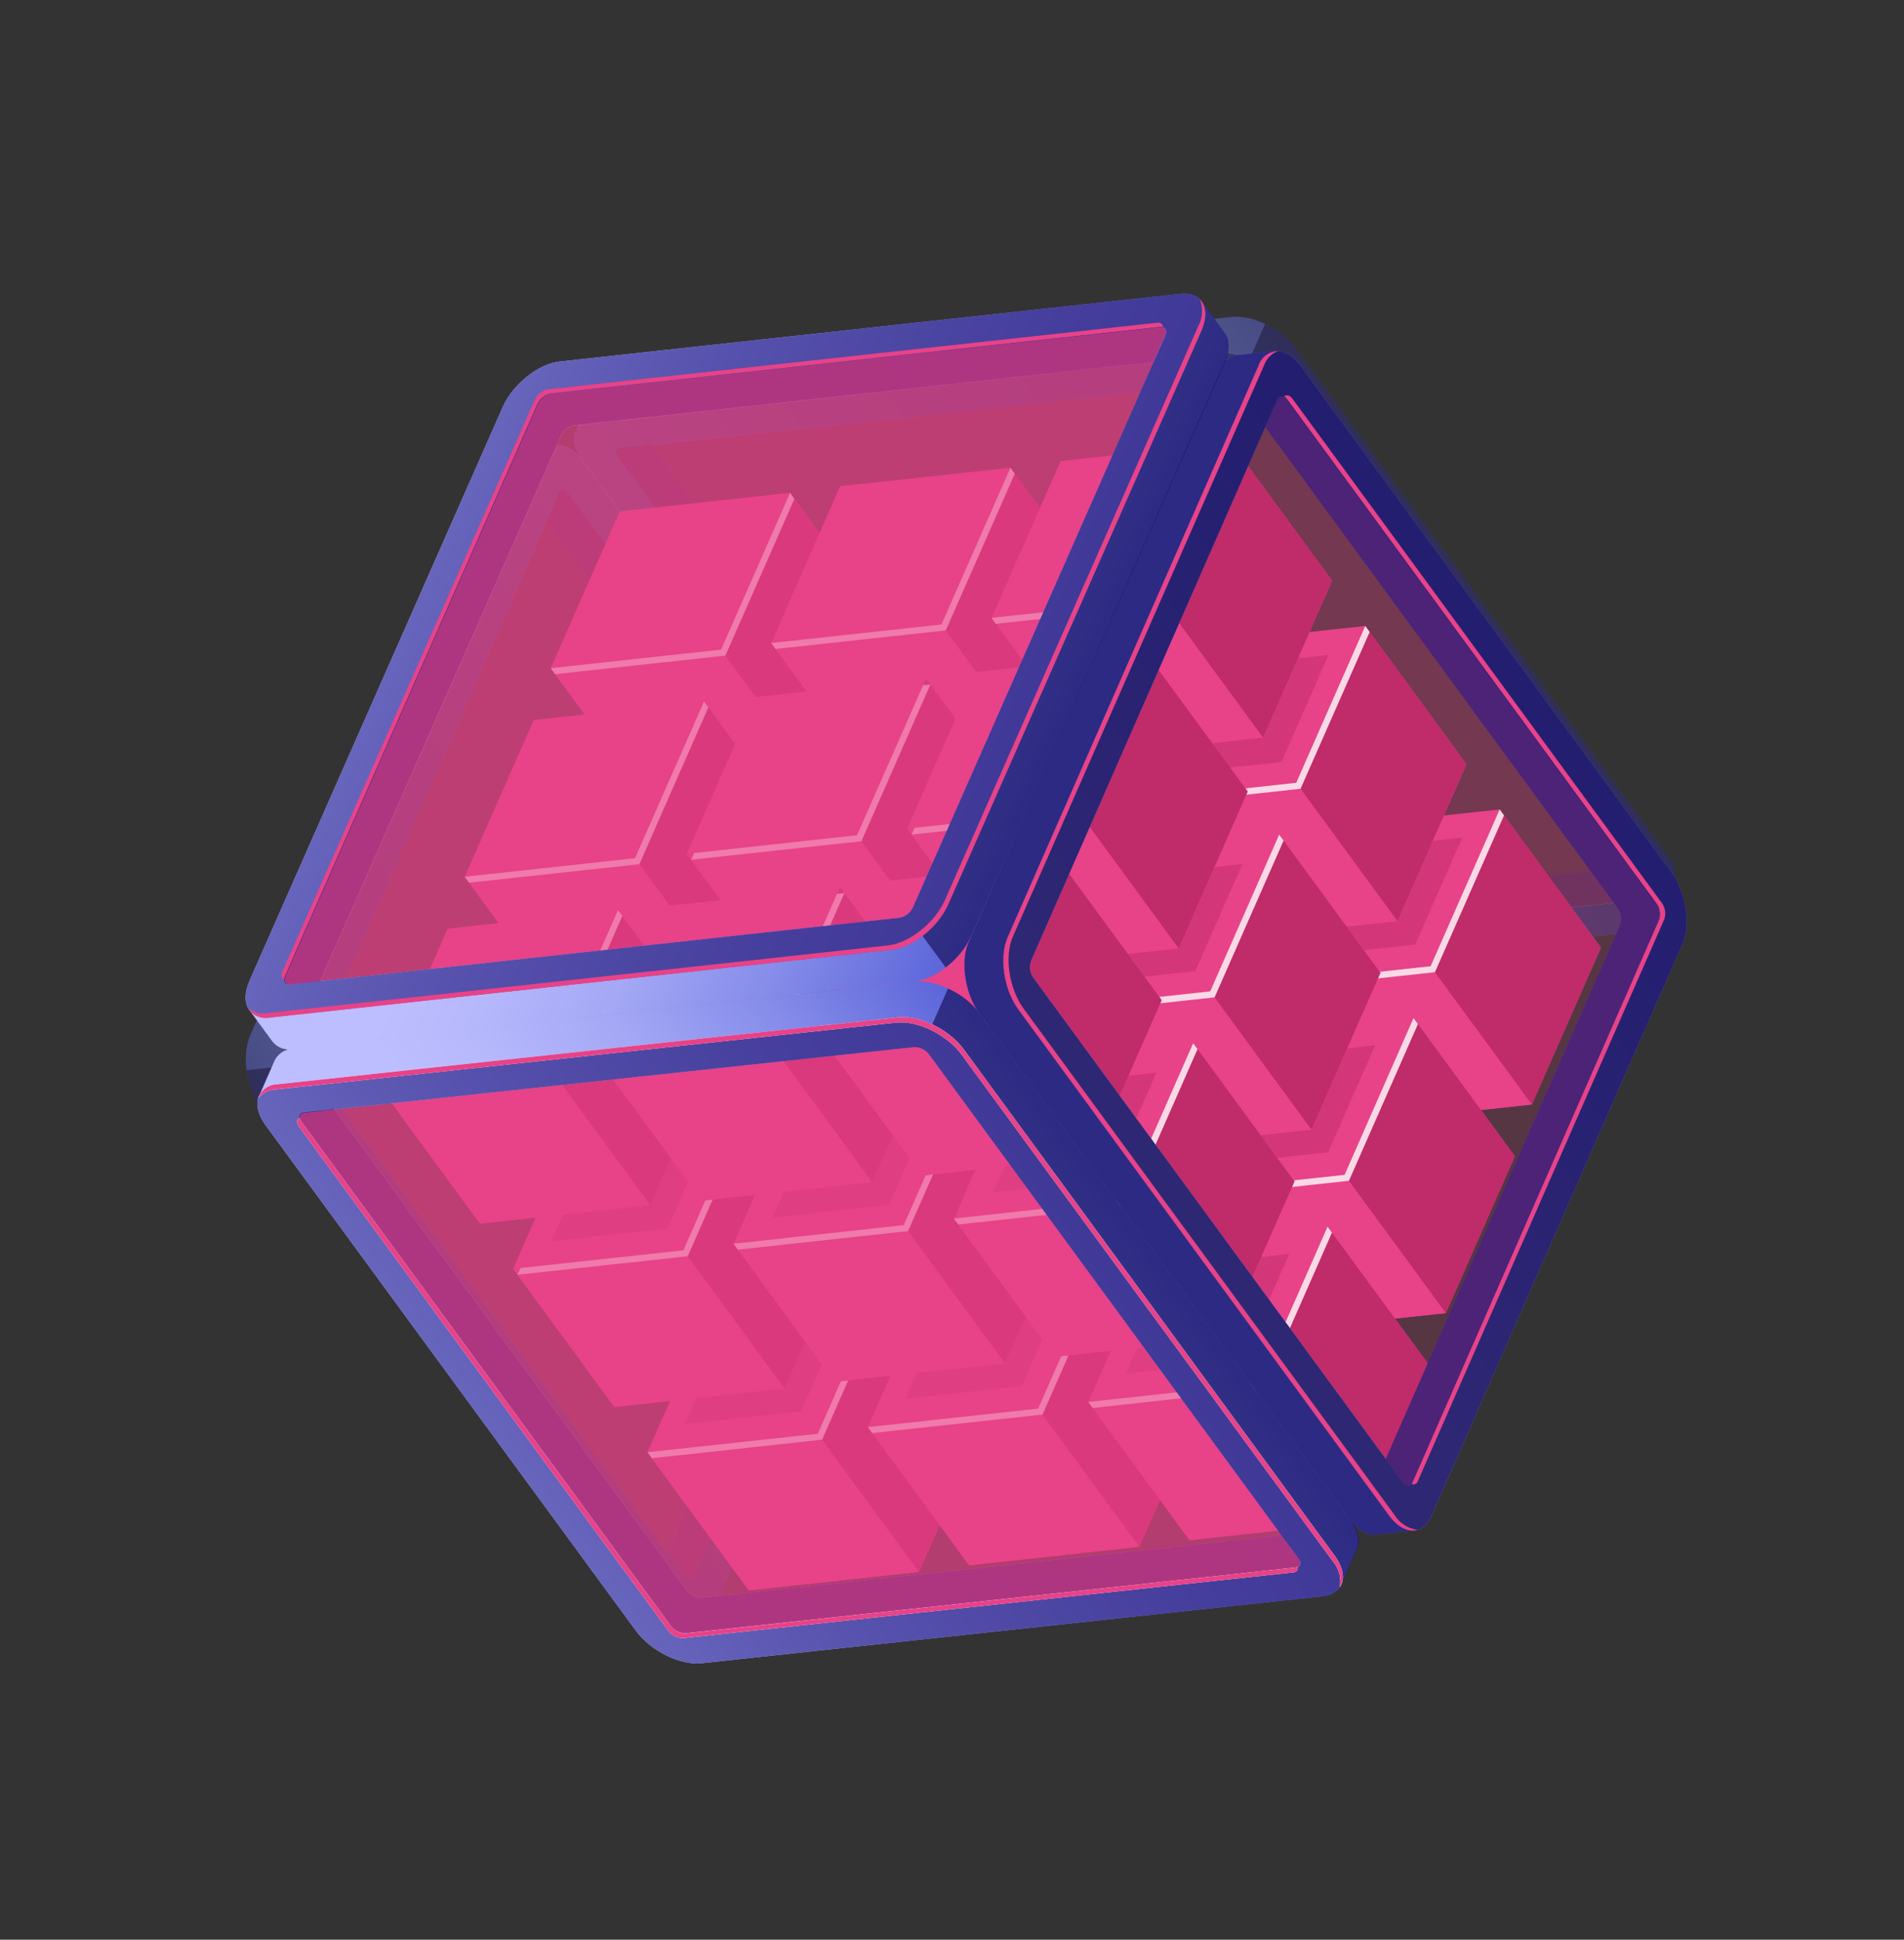 <svg width="590" height="601" viewBox="0 0 590 601" fill="none" xmlns="http://www.w3.org/2000/svg">
<rect x="0" y="0" width="590" height="601" fill="#333333" stroke="none"/>
<g clip-path="url(#clip0_1078_3641)">
<g opacity="0.5">
<path d="M381.567 98.222L189.155 118.952C187.925 118.968 186.724 119.325 185.684 119.982C184.644 120.639 183.806 121.572 183.263 122.676L178.59 133.361L186.698 133.348L189.835 137.63L187.765 141.072L305.731 301.763L320.958 303.826L364.355 298.972L501.263 282.867L505.254 279.944C505.408 279.831 505.286 279.179 505.065 278.392L510.77 277.769L513.963 284.796L518.723 273.988C519.806 271.624 519.196 268.366 516.681 264.933L401.837 108.179C397.273 101.95 388.196 97.486 381.567 98.222ZM501.166 269.068L315.684 289.107C314.789 289.119 313.903 288.92 313.099 288.525C312.295 288.13 311.596 287.551 311.058 286.835L197.739 132.164L237.443 129.75L382.634 116.054L388.77 118.404L441.669 187.292L501.166 269.068Z" fill="url(#paint0_linear_1078_3641)"/>
<path opacity="0.6" d="M392.008 100.383L384.723 116.923L388.756 118.385L441.655 187.272L501.286 269.069L497.945 269.442C499.782 271.949 512.11 282.063 514.031 284.686L517.913 275.914L518.806 273.897C519.888 271.533 519.278 268.275 516.763 264.843L401.933 108.108C399.302 104.764 395.895 102.112 392.008 100.383Z" fill="#0F054C"/>
<path d="M376.636 109.363L184.257 130.098C177.614 130.815 175.941 136.457 180.491 142.667L295.321 299.402C299.871 305.612 309.067 310.077 315.591 309.358L507.969 288.624C514.612 287.906 516.299 282.284 511.735 276.054L396.919 119.339C392.355 113.11 383.279 108.645 376.636 109.363ZM500.605 277.036C501.637 278.444 501.25 279.735 499.737 279.895L310.767 300.267C309.869 300.271 308.982 300.067 308.176 299.669C307.371 299.272 306.669 298.692 306.126 297.976L191.677 141.762C190.632 140.335 191.019 139.044 192.531 138.884L381.516 118.532C382.411 118.523 383.295 118.724 384.098 119.119C384.902 119.513 385.602 120.09 386.143 120.803L500.605 277.036Z" fill="url(#paint1_linear_1078_3641)"/>
<path d="M376.636 109.363L184.257 130.098C177.614 130.815 175.941 136.457 180.491 142.667L295.321 299.402C299.871 305.612 309.067 310.077 315.591 309.358L507.969 288.624C514.612 287.906 516.299 282.284 511.735 276.054L396.919 119.339C392.355 113.11 383.279 108.645 376.636 109.363ZM500.605 277.036C501.637 278.444 501.25 279.735 499.737 279.895L310.767 300.267C309.869 300.271 308.982 300.067 308.176 299.669C307.371 299.272 306.669 298.692 306.126 297.976L191.677 141.762C190.632 140.335 191.019 139.044 192.531 138.884L381.516 118.532C382.411 118.523 383.295 118.724 384.098 119.119C384.902 119.513 385.602 120.09 386.143 120.803L500.605 277.036Z" fill="url(#paint2_linear_1078_3641)"/>
<path d="M315.684 289.107C314.789 289.119 313.903 288.92 313.099 288.525C312.295 288.13 311.596 287.551 311.057 286.835L201.865 137.796L192.447 138.768C190.934 138.928 190.519 140.181 191.593 141.646L306.041 297.86C306.584 298.576 307.286 299.156 308.092 299.553C308.897 299.951 309.784 300.156 310.682 300.151L499.653 279.779C501.165 279.62 501.58 278.367 500.521 276.92L495.194 269.65L315.684 289.107Z" fill="#251C72"/>
<path opacity="0.4" d="M500.605 277.036C501.637 278.444 501.25 279.735 499.738 279.895L310.767 300.267C309.869 300.272 308.982 300.067 308.176 299.669C307.371 299.272 306.669 298.692 306.126 297.976L191.678 141.762C190.632 140.335 191.019 139.044 192.531 138.884L381.516 118.532C382.411 118.523 383.295 118.724 384.099 119.119C384.902 119.513 385.602 120.09 386.143 120.803L500.605 277.036Z" fill="#E84288"/>
</g>
<g opacity="0.5">
<path d="M80.885 343.32L195.701 500.036C198.216 503.469 201.097 504.974 203.7 504.727L215.44 503.446L209.703 498.283L212.017 493.032C212.7 493.479 213.285 493.792 213.439 493.679L217.429 490.756L274.055 365.07L291.764 325.154L294.387 310.014L176.73 149.097L172.824 150.033L169.687 145.751L172.143 138.025L160.546 139.259C159.33 139.444 158.189 139.962 157.248 140.755C156.308 141.549 155.606 142.587 155.22 143.755L77.474 320.954C74.801 327.091 76.321 337.091 80.885 343.32ZM144.374 405.071L94.637 333.868L94.245 327.309L151.07 193L165.341 155.871L278.673 310.561C279.193 311.29 279.534 312.132 279.668 313.017C279.802 313.903 279.726 314.807 279.444 315.657L204.349 486.528L144.374 405.071Z" fill="url(#paint3_linear_1078_3641)"/>
<path opacity="0.6" d="M76.415 331.599L94.382 329.639L94.559 333.925L144.297 405.128L204.314 486.643L205.676 483.57C207.513 486.077 213.441 500.88 215.363 503.502L205.829 504.56L203.637 504.803C201.076 505.108 198.153 503.545 195.638 500.112L80.808 343.377C78.408 339.866 76.9 335.824 76.415 331.599Z" fill="#0F054C"/>
<path d="M92.989 342.01L207.848 498.784C212.411 505.013 218.358 505.043 220.987 498.967L298.747 321.787C301.434 315.67 299.913 305.67 295.364 299.46L180.491 142.667C175.941 136.457 169.981 136.408 167.371 142.469L89.553 319.691C86.924 325.767 88.425 335.781 92.989 342.01ZM97.591 332.118C97.074 331.388 96.735 330.546 96.601 329.662C96.468 328.777 96.542 327.873 96.82 327.023L173.193 152.963C173.801 151.569 175.121 151.551 176.195 153.017L290.643 309.231C291.162 309.964 291.503 310.808 291.64 311.696C291.776 312.584 291.704 313.491 291.429 314.346L215.103 488.43C214.495 489.823 213.175 489.842 212.116 488.395L97.591 332.118Z" fill="url(#paint4_linear_1078_3641)"/>
<path d="M92.989 342.01L207.848 498.784C212.411 505.013 218.358 505.043 220.987 498.967L298.747 321.787C301.434 315.67 299.913 305.67 295.364 299.46L180.491 142.667C175.941 136.457 169.981 136.408 167.371 142.469L89.553 319.691C86.924 325.767 88.425 335.781 92.989 342.01ZM97.591 332.118C97.074 331.388 96.735 330.546 96.601 329.662C96.468 328.777 96.542 327.873 96.82 327.023L173.193 152.963C173.801 151.569 175.121 151.551 176.195 153.017L290.643 309.231C291.162 309.964 291.503 310.808 291.64 311.696C291.776 312.584 291.704 313.491 291.429 314.346L215.103 488.43C214.495 489.823 213.175 489.842 212.116 488.395L97.591 332.118Z" fill="url(#paint5_linear_1078_3641)"/>
<path d="M279.367 315.714C279.648 314.864 279.725 313.959 279.591 313.074C279.457 312.188 279.116 311.347 278.596 310.618L169.403 161.578L173.17 152.891C173.778 151.497 175.097 151.479 176.171 152.944L290.62 309.158C291.139 309.892 291.48 310.736 291.616 311.624C291.752 312.511 291.68 313.419 291.405 314.273L215.103 488.429C214.494 489.823 213.175 489.842 212.115 488.395L206.788 481.125L279.367 315.714Z" fill="#251C72"/>
<path opacity="0.4" d="M212.115 488.395C213.147 489.803 214.494 489.823 215.102 488.43L291.49 314.389C291.765 313.535 291.837 312.627 291.701 311.739C291.565 310.852 291.223 310.008 290.704 309.274L176.256 153.06C175.21 151.633 173.862 151.613 173.254 153.007L96.839 327.008C96.561 327.859 96.486 328.763 96.62 329.648C96.754 330.532 97.093 331.374 97.61 332.104L212.115 488.395Z" fill="#E84288"/>
</g>
<path d="M306.71 314.946L253.938 320.71L285.32 363.544L338.091 357.779L359.476 309.214L328.095 266.381L306.71 314.946Z" fill="#E84288"/>
<path d="M338.091 357.779L285.32 363.544L253.938 320.71L306.71 314.946L338.091 357.779Z" fill="#E84288"/>
<path d="M359.476 309.214L338.092 357.779L306.71 314.946L328.095 266.381L359.476 309.214Z" fill="#B72663"/>
<path d="M306.709 314.946L253.938 320.711L275.328 272.112L328.094 266.381L306.709 314.946Z" fill="#E84288"/>
<path d="M306.709 314.946L256.235 320.45L255.294 322.562L308.066 316.797L329.451 268.232L327.172 268.479L306.709 314.946Z" fill="white"/>
<path d="M375.01 307.169L322.244 312.9L353.626 355.734L406.378 349.983L427.763 301.418L396.381 258.585L375.01 307.169Z" fill="#E84288"/>
<path d="M406.378 349.983L353.626 355.734L322.244 312.9L375.01 307.169L406.378 349.983Z" fill="#E84288"/>
<path d="M427.762 301.418L406.378 349.983L375.01 307.169L396.381 258.584L427.762 301.418Z" fill="#B72663"/>
<path d="M375.011 307.169L322.244 312.9L343.629 264.335L396.381 258.585L375.011 307.169Z" fill="#E84288"/>
<path d="M375.011 307.169L324.523 312.654L323.615 314.771L376.367 309.02L397.752 260.455L395.46 260.682L375.011 307.169Z" fill="white"/>
<path d="M443.298 299.372L390.546 305.123L421.927 347.957L474.68 342.206L496.084 293.627L464.702 250.793L443.298 299.372Z" fill="#E84288"/>
<path d="M474.68 342.206L421.927 347.957L390.546 305.123L443.298 299.372L474.68 342.206Z" fill="#E84288"/>
<path d="M496.083 293.627L474.68 342.206L443.298 299.372L464.702 250.793L496.083 293.627Z" fill="#B72663"/>
<path d="M443.298 299.372L390.545 305.123L411.916 256.539L464.702 250.793L443.298 299.372Z" fill="#E84288"/>
<path d="M443.298 299.372L392.824 304.877L391.902 306.974L444.654 301.224L466.058 252.645L464.702 250.793L443.298 299.372Z" fill="white"/>
<path d="M280.043 379.591L227.291 385.342L258.658 428.156L311.425 422.425L332.815 373.826L301.447 331.012L280.043 379.591Z" fill="#E84288"/>
<path d="M311.425 422.425L258.658 428.156L227.291 385.342L280.043 379.591L311.425 422.425Z" fill="#E84288"/>
<path d="M332.814 373.826L311.425 422.425L280.043 379.591L301.447 331.012L332.814 373.826Z" fill="#B72663"/>
<path d="M280.044 379.591L227.292 385.341L248.662 336.757L301.448 331.012L280.044 379.591Z" fill="#E84288"/>
<path d="M280.044 379.591L229.57 385.095L228.648 387.193L281.4 381.443L302.804 332.864L300.507 333.124L280.044 379.591Z" fill="white"/>
<path d="M348.35 371.781L295.578 377.545L326.96 420.379L379.731 414.614L401.116 366.049L369.734 323.216L348.35 371.781Z" fill="#E84288"/>
<path d="M379.731 414.614L326.96 420.379L295.578 377.545L348.35 371.781L379.731 414.614Z" fill="#E84288"/>
<path d="M401.116 366.049L379.731 414.614L348.35 371.781L369.734 323.216L401.116 366.049Z" fill="#B72663"/>
<path d="M348.35 371.78L295.578 377.545L316.982 328.966L369.734 323.216L348.35 371.78Z" fill="#E84288"/>
<path d="M348.349 371.781L297.875 377.285L296.934 379.397L349.72 373.651L371.09 325.067L368.812 325.314L348.349 371.781Z" fill="white"/>
<path d="M416.65 364.003L363.884 369.735L395.265 412.568L448.032 406.837L469.402 358.253L438.021 315.419L416.65 364.003Z" fill="#E84288"/>
<path d="M448.032 406.837L395.265 412.568L363.884 369.735L416.65 364.003L448.032 406.837Z" fill="#E84288"/>
<path d="M469.402 358.253L448.032 406.837L416.65 364.004L438.021 315.419L469.402 358.253Z" fill="#B72663"/>
<path d="M416.65 364.004L363.884 369.735L385.269 321.17L438.035 315.439L416.65 364.004Z" fill="#E84288"/>
<path d="M416.65 364.003L366.176 369.508L365.254 371.606L418.006 365.855L439.391 317.29L438.021 315.419L416.65 364.003Z" fill="white"/>
<path d="M253.396 444.222L200.63 449.954L232.011 492.787L284.778 487.056L306.148 438.471L274.767 395.638L253.396 444.222Z" fill="#E84288"/>
<path d="M284.778 487.056L232.011 492.787L200.63 449.954L253.396 444.222L284.778 487.056Z" fill="#E84288"/>
<path d="M306.148 438.472L284.778 487.056L253.396 444.222L274.767 395.638L306.148 438.472Z" fill="#B72663"/>
<path d="M253.396 444.222L200.63 449.953L222.015 401.389L274.767 395.638L253.396 444.222Z" fill="#E84288"/>
<path d="M253.396 444.222L200.63 449.954L202 451.824L254.753 446.074L276.137 397.509L273.859 397.755L253.396 444.222Z" fill="white"/>
<path d="M321.683 436.426L268.931 442.177L300.312 485.01L353.064 479.26L374.468 430.68L343.087 387.847L321.683 436.426Z" fill="#E84288"/>
<path d="M353.064 479.26L300.312 485.01L268.931 442.177L321.683 436.426L353.064 479.26Z" fill="#E84288"/>
<path d="M374.468 430.68L353.064 479.259L321.683 436.426L343.087 387.847L374.468 430.68Z" fill="#B72663"/>
<path d="M321.682 436.426L268.93 442.176L290.301 393.592L343.086 387.847L321.682 436.426Z" fill="#E84288"/>
<path d="M321.683 436.426L268.931 442.177L270.287 444.028L323.053 438.297L344.443 389.698L342.146 389.959L321.683 436.426Z" fill="white"/>
<path d="M390.003 428.635L337.218 434.38L368.599 477.214L421.385 471.468L442.755 422.884L411.374 380.051L390.003 428.635Z" fill="#E84288"/>
<path d="M421.385 471.468L368.599 477.214L337.218 434.38L390.003 428.635L421.385 471.468Z" fill="#E84288"/>
<path d="M442.756 422.884L421.385 471.468L390.004 428.635L411.374 380.051L442.756 422.884Z" fill="#B72663"/>
<path d="M390.003 428.635L337.218 434.38L358.622 385.801L411.374 380.051L390.003 428.635Z" fill="#E84288"/>
<path d="M390.003 428.635L337.218 434.38L338.588 436.251L391.36 430.486L412.744 381.921L411.374 380.051L390.003 428.635Z" fill="white"/>
<path d="M265.071 258.111L212.285 263.856L243.667 306.69L296.452 300.944L317.823 252.36L286.441 209.527L265.071 258.111Z" fill="#E84288"/>
<path d="M296.452 300.944L243.667 306.69L212.285 263.856L265.071 258.111L296.452 300.944Z" fill="#E84288"/>
<path d="M317.822 252.36L296.451 300.944L265.07 258.111L286.44 209.527L317.822 252.36Z" fill="#B72663"/>
<path d="M265.07 258.111L212.284 263.856L233.688 215.277L286.44 209.527L265.07 258.111Z" fill="#E84288"/>
<path d="M265.071 258.111L214.597 263.615L213.656 265.727L266.427 259.962L287.812 211.397L285.534 211.644L265.071 258.111Z" fill="white"/>
<path opacity="0.7" d="M384.888 421.653L348.902 425.583L363.482 392.435L399.483 388.525L384.888 421.653Z" fill="#C32F6D"/>
<path opacity="0.7" d="M316.582 429.464L280.582 433.374L295.176 400.246L331.163 396.316L316.582 429.464Z" fill="#C32F6D"/>
<path opacity="0.7" d="M411.536 357.022L375.549 360.952L390.129 327.805L426.13 323.894L411.536 357.022Z" fill="#C32F6D"/>
<path opacity="0.7" d="M438.534 292.667L402.533 296.578L417.127 263.45L453.114 259.52L438.534 292.667Z" fill="#C32F6D"/>
<path opacity="0.7" d="M248.282 437.241L212.295 441.17L226.876 408.023L262.876 404.113L248.282 437.241Z" fill="#C32F6D"/>
<path d="M333.358 250.315L280.605 256.065L311.987 298.899L364.739 293.148L386.124 244.583L354.742 201.75L333.358 250.315Z" fill="#E84288"/>
<path d="M364.739 293.148L311.987 298.899L280.605 256.065L333.358 250.315L364.739 293.148Z" fill="#E84288"/>
<path d="M386.124 244.583L364.739 293.148L333.358 250.314L354.742 201.749L386.124 244.583Z" fill="#B72663"/>
<path d="M333.357 250.314L280.605 256.065L301.976 207.481L354.742 201.749L333.357 250.314Z" fill="#E84288"/>
<path d="M333.357 250.315L282.883 255.819L281.961 257.917L334.728 252.185L356.098 203.601L353.82 203.848L333.357 250.315Z" fill="white"/>
<path d="M401.658 242.538L348.892 248.269L380.273 291.103L433.039 285.371L454.429 236.773L423.048 193.939L401.658 242.538Z" fill="#E84288"/>
<path d="M433.039 285.371L380.273 291.103L348.892 248.269L401.658 242.538L433.039 285.371Z" fill="#E84288"/>
<path d="M454.429 236.773L433.039 285.371L401.658 242.538L423.048 193.939L454.429 236.773Z" fill="#B72663"/>
<path d="M401.658 242.537L348.892 248.269L370.276 199.704L423.048 193.939L401.658 242.537Z" fill="#E84288"/>
<path d="M401.658 242.538L351.184 248.042L350.262 250.14L403.014 244.389L424.418 195.81L423.048 193.939L401.658 242.538Z" fill="white"/>
<path d="M238.404 322.756L185.638 328.487L217.019 371.321L269.785 365.589L291.175 316.991L259.794 274.158L238.404 322.756Z" fill="#E84288"/>
<path d="M269.785 365.589L217.019 371.321L185.638 328.487L238.404 322.756L269.785 365.589Z" fill="#E84288"/>
<path d="M291.175 316.991L269.785 365.589L238.404 322.756L259.794 274.158L291.175 316.991Z" fill="#B72663"/>
<path d="M238.404 322.756L185.638 328.488L207.023 279.923L259.794 274.158L238.404 322.756Z" fill="#E84288"/>
<path d="M238.403 322.756L187.915 328.241L187.008 330.358L239.76 324.607L261.164 276.028L258.852 276.27L238.403 322.756Z" fill="white"/>
<path d="M306.71 314.946L253.938 320.71L285.32 363.544L338.091 357.779L359.476 309.214L328.095 266.381L306.71 314.946Z" fill="#E84288"/>
<path d="M338.091 357.779L285.32 363.544L253.938 320.71L306.71 314.946L338.091 357.779Z" fill="#E84288"/>
<path d="M359.476 309.214L338.092 357.779L306.71 314.946L328.095 266.381L359.476 309.214Z" fill="#B72663"/>
<path d="M306.709 314.946L253.938 320.711L275.328 272.112L328.094 266.381L306.709 314.946Z" fill="#E84288"/>
<path d="M306.709 314.946L256.235 320.45L255.294 322.562L308.066 316.797L329.451 268.232L327.172 268.479L306.709 314.946Z" fill="white"/>
<path d="M375.01 307.169L322.244 312.9L353.626 355.734L406.378 349.983L427.763 301.418L396.381 258.585L375.01 307.169Z" fill="#E84288"/>
<path d="M406.378 349.983L353.626 355.734L322.244 312.9L375.01 307.169L406.378 349.983Z" fill="#E84288"/>
<path d="M427.762 301.418L406.378 349.983L375.01 307.169L396.381 258.584L427.762 301.418Z" fill="#B72663"/>
<path d="M375.011 307.169L322.244 312.9L343.629 264.335L396.381 258.585L375.011 307.169Z" fill="#E84288"/>
<path d="M375.01 307.169L324.522 312.654L323.615 314.771L376.367 309.02L397.752 260.455L396.381 258.585L375.01 307.169Z" fill="white"/>
<path d="M211.756 387.387L158.99 393.119L190.372 435.952L243.124 430.201L264.509 381.637L233.127 338.803L211.756 387.387Z" fill="#E84288"/>
<path d="M243.124 430.201L190.372 435.952L158.99 393.119L211.756 387.387L243.124 430.201Z" fill="#E84288"/>
<path d="M264.509 381.637L243.124 430.202L211.756 387.387L233.127 338.803L264.509 381.637Z" fill="#B72663"/>
<path d="M211.757 387.387L158.99 393.119L180.375 344.554L233.127 338.803L211.757 387.387Z" fill="#E84288"/>
<path d="M211.757 387.387L161.269 392.872L160.347 394.97L213.113 389.239L234.484 340.655L232.206 340.901L211.757 387.387Z" fill="white"/>
<path d="M280.043 379.591L227.291 385.342L258.658 428.156L311.425 422.425L332.815 373.826L301.447 331.012L280.043 379.591Z" fill="#E84288"/>
<path d="M311.425 422.425L258.658 428.156L227.291 385.342L280.043 379.591L311.425 422.425Z" fill="#E84288"/>
<path d="M332.814 373.826L311.425 422.425L280.043 379.591L301.447 331.012L332.814 373.826Z" fill="#B72663"/>
<path d="M280.044 379.591L227.292 385.341L248.662 336.757L301.448 331.012L280.044 379.591Z" fill="#E84288"/>
<path d="M280.043 379.591L227.291 385.342L228.647 387.193L281.4 381.443L302.804 332.863L300.506 333.124L280.043 379.591Z" fill="white"/>
<path d="M348.35 371.781L295.578 377.545L326.96 420.379L379.731 414.614L401.116 366.049L369.734 323.216L348.35 371.781Z" fill="#E84288"/>
<path d="M379.731 414.614L326.96 420.379L295.578 377.545L348.35 371.781L379.731 414.614Z" fill="#E84288"/>
<path d="M401.116 366.049L379.731 414.614L348.35 371.781L369.734 323.216L401.116 366.049Z" fill="#B72663"/>
<path d="M348.35 371.78L295.578 377.545L316.982 328.966L369.734 323.216L348.35 371.78Z" fill="#E84288"/>
<path d="M348.35 371.781L295.578 377.545L296.935 379.397L349.72 373.651L371.091 325.067L369.734 323.216L348.35 371.781Z" fill="white"/>
<path opacity="0.7" d="M397.078 236.083L361.077 239.994L375.671 206.866L411.658 202.936L397.078 236.083Z" fill="#C32F6D"/>
<path opacity="0.7" d="M206.826 380.657L170.825 384.567L185.419 351.439L221.406 347.509L206.826 380.657Z" fill="#C32F6D"/>
<path d="M223.431 201.276L170.646 207.021L202.027 249.855L254.798 244.09L276.183 195.525L244.802 152.692L223.431 201.276Z" fill="#E84288"/>
<path d="M254.798 244.09L202.027 249.855L170.646 207.021L223.431 201.276L254.798 244.09Z" fill="#E84288"/>
<path d="M276.183 195.525L254.799 244.09L223.431 201.276L244.802 152.692L276.183 195.525Z" fill="#B72663"/>
<path d="M223.431 201.276L170.646 207.021L192.05 158.442L244.802 152.692L223.431 201.276Z" fill="#E84288"/>
<path d="M223.431 201.276L170.646 207.021L172.016 208.892L224.787 203.127L246.172 154.562L244.802 152.692L223.431 201.276Z" fill="white"/>
<path d="M291.718 193.48L238.966 199.23L270.347 242.064L323.099 236.313L344.484 187.748L313.103 144.915L291.718 193.48Z" fill="#E84288"/>
<path d="M323.099 236.313L270.347 242.064L238.966 199.23L291.718 193.48L323.099 236.313Z" fill="#E84288"/>
<path d="M344.484 187.748L323.099 236.313L291.718 193.48L313.103 144.915L344.484 187.748Z" fill="#B72663"/>
<path d="M291.718 193.48L238.965 199.231L260.336 150.646L313.102 144.915L291.718 193.48Z" fill="#E84288"/>
<path d="M291.718 193.48L238.966 199.23L240.322 201.082L293.074 195.331L314.459 146.766L313.103 144.915L291.718 193.48Z" fill="white"/>
<path d="M360.018 185.703L307.252 191.434L338.633 234.268L391.386 228.517L412.79 179.938L381.408 137.104L360.018 185.703Z" fill="#E84288"/>
<path d="M391.386 228.517L338.633 234.268L307.252 191.434L360.018 185.703L391.386 228.517Z" fill="#E84288"/>
<path d="M412.79 179.938L391.386 228.517L360.018 185.703L381.408 137.104L412.79 179.938Z" fill="#B72663"/>
<path d="M360.018 185.703L307.252 191.434L328.637 142.869L381.408 137.104L360.018 185.703Z" fill="#E84288"/>
<path d="M360.018 185.703L307.252 191.434L308.608 193.286L361.375 187.554L382.764 138.956L381.408 137.104L360.018 185.703Z" fill="white"/>
<path d="M196.75 265.902L143.998 271.653L175.38 314.486L228.132 308.736L249.536 260.157L218.154 217.323L196.75 265.902Z" fill="#E84288"/>
<path d="M228.132 308.736L175.38 314.486L143.998 271.653L196.75 265.902L228.132 308.736Z" fill="#E84288"/>
<path d="M249.536 260.156L228.132 308.735L196.75 265.902L218.154 217.323L249.536 260.156Z" fill="#B72663"/>
<path d="M196.75 265.902L143.998 271.653L165.383 223.088L218.154 217.323L196.75 265.902Z" fill="#E84288"/>
<path d="M196.75 265.902L143.998 271.653L145.354 273.504L198.121 267.773L219.511 219.175L218.154 217.323L196.75 265.902Z" fill="white"/>
<path d="M170.103 330.533L117.351 336.284L148.732 379.117L201.484 373.366L222.869 324.802L191.487 281.968L170.103 330.533Z" fill="#E84288"/>
<path d="M201.484 373.366L148.732 379.117L117.351 336.284L170.103 330.533L201.484 373.366Z" fill="#E84288"/>
<path d="M222.869 324.802L201.484 373.367L170.103 330.533L191.487 281.968L222.869 324.802Z" fill="#B72663"/>
<path d="M170.103 330.533L117.351 336.284L138.722 287.7L191.488 281.968L170.103 330.533Z" fill="#E84288"/>
<path d="M170.103 330.533L117.351 336.284L118.707 338.135L171.473 332.404L192.844 283.819L191.487 281.968L170.103 330.533Z" fill="white"/>
<path opacity="0.7" d="M343.744 365.494L307.757 369.423L322.337 336.276L358.338 332.365L343.744 365.494Z" fill="#C32F6D"/>
<path opacity="0.7" d="M275.437 373.304L239.436 377.214L254.031 344.086L290.017 340.156L275.437 373.304Z" fill="#C32F6D"/>
<path opacity="0.7" d="M370.39 300.862L334.403 304.792L348.984 271.644L384.985 267.734L370.39 300.862Z" fill="#C32F6D"/>
<path d="M265.564 258.786L212.793 264.551L244.175 307.384L296.946 301.619L318.331 253.055L286.949 210.221L265.564 258.786Z" fill="#E84288"/>
<path d="M296.946 301.619L244.175 307.384L212.793 264.551L265.564 258.786L296.946 301.619Z" fill="#E84288"/>
<path d="M318.331 253.055L296.946 301.619L265.565 258.786L286.949 210.221L318.331 253.055Z" fill="#B72663"/>
<path d="M265.565 258.786L212.794 264.55L234.183 215.952L286.95 210.221L265.565 258.786Z" fill="#E84288"/>
<path d="M265.565 258.786L215.091 264.29L214.15 266.402L266.935 260.657L288.306 212.073L286.028 212.319L265.565 258.786Z" fill="white"/>
<path d="M333.866 251.009L281.1 256.74L312.481 299.574L365.247 293.842L386.618 245.258L355.236 202.425L333.866 251.009Z" fill="#E84288"/>
<path d="M365.247 293.842L312.481 299.574L281.1 256.74L333.866 251.009L365.247 293.842Z" fill="#E84288"/>
<path d="M386.618 245.258L365.247 293.842L333.866 251.009L355.236 202.425L386.618 245.258Z" fill="#B72663"/>
<path d="M333.866 251.009L281.1 256.74L302.484 208.175L355.237 202.424L333.866 251.009Z" fill="#E84288"/>
<path d="M333.866 251.009L283.378 256.494L282.47 258.611L335.222 252.86L356.607 204.295L355.236 202.425L333.866 251.009Z" fill="white"/>
<path d="M238.899 323.431L186.146 329.182L217.528 372.015L270.28 366.264L291.684 317.685L260.303 274.852L238.899 323.431Z" fill="#E84288"/>
<path d="M270.28 366.264L217.528 372.015L186.146 329.182L238.899 323.431L270.28 366.264Z" fill="#E84288"/>
<path d="M291.684 317.685L270.28 366.265L238.899 323.431L260.303 274.852L291.684 317.685Z" fill="#B72663"/>
<path d="M238.898 323.431L186.146 329.182L207.517 280.598L260.302 274.852L238.898 323.431Z" fill="#E84288"/>
<path d="M238.899 323.431L186.146 329.182L187.503 331.033L240.269 325.302L261.659 276.703L259.362 276.964L238.899 323.431Z" fill="white"/>
<path d="M307.218 315.64L254.433 321.386L285.814 364.219L338.6 358.474L359.97 309.889L328.589 267.056L307.218 315.64Z" fill="#E84288"/>
<path d="M338.6 358.474L285.814 364.219L254.433 321.386L307.218 315.64L338.6 358.474Z" fill="#E84288"/>
<path d="M359.97 309.889L338.6 358.473L307.218 315.64L328.589 267.056L359.97 309.889Z" fill="#B72663"/>
<path d="M307.218 315.64L254.433 321.386L275.837 272.807L328.589 267.056L307.218 315.64Z" fill="#E84288"/>
<path d="M307.218 315.64L254.433 321.386L255.789 323.237L308.575 317.492L329.959 268.927L328.589 267.056L307.218 315.64Z" fill="white"/>
<path d="M283.352 304.17L90.974 324.904C89.742 324.915 88.538 325.27 87.498 325.928C86.457 326.585 85.62 327.521 85.082 328.628L80.409 339.313L88.536 339.286L91.687 343.587L89.598 347.044L207.583 507.721L222.776 509.778L266.187 504.944L402.992 488.737L406.963 485.828C407.136 485.701 407.014 485.049 406.76 484.257L412.465 483.634L415.672 490.68L420.432 479.872C421.495 477.522 420.886 474.264 418.371 470.831L303.555 314.116C299.03 307.858 289.953 303.394 283.352 304.17ZM403.008 475.092L217.441 495.015C216.543 495.02 215.656 494.816 214.85 494.418C214.045 494.02 213.343 493.441 212.8 492.725L99.51 338.092L139.214 335.678L284.399 322.015L290.535 324.366L343.434 393.253L403.008 475.092Z" fill="url(#paint6_linear_1078_3641)"/>
<path opacity="0.6" d="M293.764 306.292L286.479 322.832L290.512 324.294L343.41 393.181L403.042 474.978L399.72 475.337C401.557 477.844 413.865 487.972 415.787 490.595L419.669 481.823L420.561 479.806C421.625 477.457 421.015 474.199 418.5 470.766L303.67 314.031C301.056 310.674 297.653 308.016 293.764 306.292Z" fill="#0F054C"/>
<path d="M278.412 315.258L86.09 336.07C79.447 336.787 77.741 342.424 82.305 348.653L197.121 505.369C201.684 511.598 210.867 516.044 217.423 515.33L409.802 494.596C416.445 493.878 418.132 488.256 413.568 482.026L298.696 325.234C294.132 319.004 285.055 314.54 278.412 315.258ZM402.368 482.912C403.413 484.339 403.026 485.63 401.514 485.79L212.529 506.142C211.633 506.16 210.745 505.964 209.94 505.569C209.135 505.173 208.437 504.591 207.902 503.871L93.454 347.657C92.408 346.23 92.776 344.953 94.308 344.779L283.273 324.441C284.169 324.428 285.054 324.628 285.858 325.022C286.662 325.417 287.361 325.996 287.9 326.712L402.368 482.912Z" fill="url(#paint7_linear_1078_3641)"/>
<path d="M278.412 315.258L86.09 336.07C79.447 336.787 77.741 342.424 82.305 348.653L197.121 505.369C201.684 511.598 210.867 516.044 217.423 515.33L409.802 494.596C416.445 493.878 418.132 488.256 413.568 482.026L298.696 325.234C294.132 319.004 285.055 314.54 278.412 315.258ZM402.368 482.912C403.413 484.339 403.026 485.63 401.514 485.79L212.529 506.142C211.633 506.16 210.745 505.964 209.94 505.569C209.135 505.173 208.437 504.591 207.902 503.871L93.454 347.657C92.408 346.23 92.776 344.953 94.308 344.779L283.273 324.441C284.169 324.428 285.054 324.628 285.858 325.022C286.662 325.417 287.361 325.996 287.9 326.712L402.368 482.912Z" fill="url(#paint8_linear_1078_3641)"/>
<path d="M217.44 495.016C216.542 495.02 215.655 494.816 214.85 494.418C214.044 494.021 213.342 493.441 212.8 492.725L103.621 343.705L94.222 344.663C92.69 344.837 92.294 346.076 93.368 347.541L207.817 503.755C208.351 504.476 209.05 505.058 209.855 505.453C210.659 505.848 211.547 506.045 212.443 506.027L401.409 485.688C402.941 485.514 403.337 484.276 402.263 482.81L397.077 475.732L217.44 495.016Z" fill="#251C72"/>
<path opacity="0.7" d="M402.367 482.911C403.412 484.339 403.025 485.63 401.513 485.789L212.528 506.142C211.632 506.16 210.744 505.963 209.939 505.568C209.134 505.173 208.436 504.591 207.902 503.871L93.453 347.657C92.407 346.23 92.775 344.953 94.307 344.779L283.272 324.44C284.168 324.428 285.053 324.627 285.857 325.022C286.661 325.417 287.361 325.996 287.899 326.712L402.367 482.911Z" fill="#E84288"/>
<path d="M303.555 314.116L418.371 470.831C420.886 474.264 423.766 475.77 426.389 475.508L438.148 474.213L432.397 469.031L434.691 463.794C435.389 464.261 435.974 464.573 436.128 464.46L440.118 461.537L496.763 335.837L514.458 295.902L517.076 280.796L399.419 119.879L395.512 120.814L392.362 116.513L394.817 108.787L383.269 110.046C382.05 110.225 380.906 110.741 379.965 111.535C379.024 112.329 378.323 113.37 377.942 114.541L300.199 291.827C297.49 297.872 298.991 307.887 303.555 314.116ZM367.044 375.867L317.325 304.649L316.914 298.104L373.768 163.834L388.038 126.705L501.342 281.357C501.861 282.09 502.203 282.934 502.339 283.822C502.475 284.71 502.403 285.617 502.128 286.472L427.152 457.344L367.044 375.867Z" fill="url(#paint9_linear_1078_3641)"/>
<path opacity="0.6" d="M303.555 314.116L418.371 470.831C420.886 474.264 423.766 475.77 426.389 475.508L438.148 474.213L432.397 469.031L434.691 463.794C435.389 464.261 435.974 464.573 436.128 464.46L440.118 461.537L496.763 335.837L514.458 295.902L517.076 280.796L399.419 119.879L395.512 120.814L392.362 116.513L394.817 108.787L383.269 110.046C382.05 110.225 380.906 110.741 379.965 111.535C379.024 112.329 378.323 113.37 377.942 114.541L300.199 291.827C297.49 297.872 298.991 307.887 303.555 314.116ZM367.044 375.867L317.325 304.649L316.914 298.104L373.768 163.834L388.038 126.705L501.342 281.357C501.861 282.09 502.203 282.934 502.339 283.822C502.475 284.71 502.403 285.617 502.128 286.472L427.152 457.344L367.044 375.867Z" fill="#0F054C"/>
<path d="M315.601 312.848L430.417 469.563C434.98 475.793 440.927 475.822 443.537 469.761L521.297 292.581C523.984 286.464 522.463 276.464 517.899 270.234L403.083 113.519C398.519 107.29 392.573 107.26 389.963 113.321L312.203 290.501C309.594 296.562 311.037 306.619 315.601 312.848ZM320.203 302.956C319.686 302.226 319.347 301.384 319.213 300.499C319.079 299.615 319.154 298.711 319.432 297.86L395.805 123.801C396.413 122.407 397.732 122.389 398.806 123.854L513.255 280.068C513.775 280.797 514.116 281.639 514.25 282.524C514.384 283.41 514.307 284.314 514.026 285.164L437.695 459.281C437.087 460.675 435.768 460.694 434.694 459.228L320.203 302.956Z" fill="url(#paint10_linear_1078_3641)"/>
<path opacity="0.75" d="M315.601 312.848L430.417 469.563C434.98 475.793 440.927 475.822 443.537 469.761L521.297 292.581C523.984 286.464 522.463 276.464 517.899 270.234L403.083 113.519C398.519 107.29 392.573 107.26 389.963 113.321L312.203 290.501C309.594 296.562 311.037 306.619 315.601 312.848ZM320.203 302.956C319.686 302.226 319.347 301.384 319.213 300.499C319.079 299.615 319.154 298.711 319.432 297.86L395.805 123.801C396.413 122.407 397.732 122.389 398.806 123.854L513.255 280.068C513.775 280.797 514.116 281.639 514.25 282.524C514.384 283.41 514.307 284.314 514.026 285.164L437.695 459.281C437.087 460.675 435.768 460.694 434.694 459.228L320.203 302.956Z" fill="#0F054C"/>
<path d="M92.827 346.397C91.938 346.841 91.806 347.915 92.654 349.072L207.103 505.286C207.643 506 208.343 506.576 209.147 506.971C209.95 507.365 210.834 507.566 211.729 507.558L400.714 487.205C400.93 487.214 401.145 487.172 401.342 487.082C401.539 486.992 401.713 486.858 401.848 486.69C401.984 486.521 402.078 486.323 402.124 486.112C402.169 485.9 402.164 485.681 402.11 485.471C401.895 485.593 401.656 485.667 401.409 485.688L212.5 506.104C211.604 506.122 210.716 505.925 209.912 505.53C209.107 505.135 208.408 504.553 207.874 503.832L93.425 347.618C93.141 347.258 92.937 346.842 92.827 346.397Z" fill="white"/>
<path d="M278.383 315.219L86.005 335.954C84.663 335.965 83.358 336.398 82.275 337.191C81.193 337.984 80.387 339.098 79.972 340.374C80.611 339.543 81.425 338.862 82.356 338.379C83.287 337.897 84.313 337.624 85.361 337.582L277.739 316.847C284.382 316.129 293.459 320.593 298.009 326.803L412.839 483.538C413.82 484.651 414.539 485.969 414.944 487.396C415.348 488.823 415.428 490.322 415.177 491.783C416.79 489.416 416.351 485.825 413.554 482.007L298.667 325.195C294.103 318.966 285.026 314.502 278.383 315.219Z" fill="white"/>
<path d="M397.913 122.878C398.604 122.164 399.649 122.377 400.497 123.534L514.946 279.748C515.468 280.476 515.81 281.318 515.944 282.204C516.078 283.089 516 283.994 515.717 284.844L439.363 458.889C439.306 459.098 439.201 459.291 439.056 459.451C438.911 459.612 438.731 459.737 438.529 459.815C438.328 459.894 438.11 459.924 437.895 459.904C437.68 459.883 437.472 459.813 437.289 459.697C437.463 459.533 437.599 459.332 437.687 459.109L514.06 285.05C514.342 284.2 514.419 283.295 514.285 282.41C514.151 281.524 513.81 280.683 513.289 279.954L398.841 123.74C398.591 123.394 398.276 123.101 397.913 122.878Z" fill="#E84288"/>
<path d="M312.252 290.406L390.012 113.226C390.428 111.95 391.234 110.836 392.316 110.043C393.399 109.25 394.704 108.817 396.046 108.806C395.055 109.163 394.156 109.735 393.412 110.48C392.667 111.226 392.096 112.126 391.739 113.117L313.851 290.242C311.164 296.36 312.684 306.36 317.234 312.57L432.064 469.305C432.829 470.579 433.871 471.663 435.114 472.477C436.357 473.292 437.768 473.814 439.241 474.006C436.497 474.83 433.206 473.329 430.408 469.511L315.592 312.795C311.009 306.58 309.566 296.524 312.252 290.406Z" fill="#E84288"/>
<path d="M502.056 286.495C502.331 285.64 502.403 284.733 502.267 283.845C502.131 282.957 501.789 282.113 501.271 281.38L392.092 132.36L395.839 123.687C396.448 122.293 397.767 122.274 398.841 123.74L513.29 279.954C513.81 280.683 514.151 281.524 514.285 282.41C514.419 283.295 514.342 284.2 514.061 285.05L437.695 459.281C437.087 460.675 435.768 460.694 434.694 459.228L429.424 452.034L502.056 286.495Z" fill="#251C72"/>
<path opacity="0.2" d="M434.694 459.228C435.739 460.655 437.087 460.675 437.695 459.282L514.068 285.222C514.35 284.372 514.427 283.468 514.293 282.582C514.159 281.697 513.818 280.855 513.297 280.126L398.848 123.912C397.803 122.485 396.455 122.465 395.847 123.859L319.432 297.861C319.154 298.711 319.079 299.615 319.213 300.5C319.347 301.384 319.686 302.226 320.203 302.956L434.694 459.228Z" fill="#E84288"/>
<path d="M92.827 346.397C91.938 346.841 91.806 347.915 92.654 349.072L207.103 505.286C207.643 506 208.343 506.576 209.147 506.971C209.95 507.365 210.834 507.566 211.729 507.558L400.714 487.205C400.93 487.214 401.145 487.172 401.342 487.082C401.539 486.992 401.713 486.858 401.848 486.69C401.984 486.521 402.078 486.323 402.124 486.112C402.169 485.9 402.164 485.681 402.11 485.471C401.895 485.593 401.656 485.667 401.409 485.688L212.5 506.104C211.604 506.122 210.716 505.925 209.912 505.53C209.107 505.135 208.408 504.553 207.874 503.832L93.425 347.618C93.141 347.258 92.937 346.842 92.827 346.397Z" fill="#E84288"/>
<path d="M278.383 315.219L86.005 335.954C84.663 335.965 83.358 336.398 82.275 337.191C81.193 337.984 80.387 339.098 79.972 340.374C80.611 339.543 81.425 338.862 82.356 338.379C83.287 337.897 84.313 337.624 85.361 337.582L277.739 316.847C284.382 316.129 293.459 320.593 298.009 326.803L412.839 483.538C413.82 484.651 414.539 485.969 414.944 487.396C415.348 488.823 415.428 490.322 415.177 491.783C416.79 489.416 416.351 485.825 413.554 482.007L298.667 325.195C294.103 318.966 285.026 314.502 278.383 315.219Z" fill="#E84288"/>
<path d="M300.955 290.028L379.362 112.315C381.092 108.41 381.027 105.167 379.42 103.055L372.356 93.412L370.822 101.145L365.117 101.768C365.193 100.942 365.157 100.286 364.967 100.188L360.525 98.168L223.318 111.764L179.825 116.244L165.417 121.525L84.818 303.807L87.583 306.731L85.431 311.598L77.524 313.3L84.405 322.692C85.166 323.659 86.182 324.394 87.338 324.815C88.494 325.235 89.744 325.324 90.948 325.071L283.352 304.17C289.938 303.375 297.852 297.073 300.955 290.028ZM322.749 204.176L285.904 282.828L280.425 286.427L135.687 304.178L96.468 310.328L173.901 135.047C174.277 134.232 174.84 133.517 175.544 132.96C176.247 132.403 177.073 132.02 177.952 131.842L363.404 111.559L322.749 204.176Z" fill="url(#paint11_linear_1078_3641)"/>
<path opacity="0.6" d="M293.027 299.748L282.346 285.168L285.885 282.842L322.748 204.176L363.375 111.521L360.053 111.879C361.313 109.03 371.16 96.511 372.473 93.533L379.538 103.176C381.064 105.259 381.21 108.531 379.48 112.436L300.955 290.028C299.156 293.874 296.433 297.213 293.027 299.748Z" fill="#0F054C"/>
<path d="M293.783 280.198L372.218 102.523C375.34 95.464 372.471 90.335 365.828 91.052L173.466 112.012C166.823 112.729 158.91 119.031 155.806 126.076L77.371 303.751C74.249 310.81 77.048 315.843 83.742 315.236L276.123 294.262C282.766 293.545 290.66 287.257 293.783 280.198ZM282.902 281.115C282.529 281.931 281.969 282.648 281.268 283.208C280.567 283.768 279.744 284.155 278.866 284.339L89.926 304.956C88.413 305.115 87.757 303.936 88.468 302.319L166.687 125.159C167.061 124.343 167.62 123.626 168.322 123.066C169.023 122.506 169.845 122.119 170.724 121.934L359.664 101.318C361.176 101.159 361.832 102.338 361.121 103.955L282.902 281.115Z" fill="url(#paint12_linear_1078_3641)"/>
<path d="M293.783 280.198L372.218 102.523C375.34 95.464 372.471 90.335 365.828 91.052L173.466 112.012C166.823 112.729 158.91 119.031 155.806 126.076L77.371 303.751C74.249 310.81 77.048 315.843 83.742 315.236L276.123 294.262C282.766 293.545 290.66 287.257 293.783 280.198ZM282.902 281.115C282.529 281.931 281.969 282.648 281.268 283.208C280.567 283.768 279.744 284.155 278.866 284.339L89.926 304.956C88.413 305.115 87.757 303.936 88.468 302.319L166.687 125.159C167.061 124.343 167.62 123.626 168.322 123.066C169.023 122.506 169.845 122.119 170.724 121.934L359.664 101.318C361.176 101.159 361.832 102.338 361.121 103.955L282.902 281.115Z" fill="url(#paint13_linear_1078_3641)"/>
<path d="M358.688 99.987L169.776 120.642C168.898 120.826 168.075 121.214 167.374 121.774C166.673 122.334 166.113 123.05 165.739 123.866L87.52 301.027C86.942 302.34 87.266 303.347 88.162 303.52C88.157 303.091 88.252 302.666 88.439 302.28L166.658 125.12C167.031 124.304 167.591 123.587 168.292 123.027C168.993 122.467 169.816 122.08 170.694 121.896L359.634 101.28C359.889 101.27 360.144 101.292 360.394 101.346C360.391 101.137 360.341 100.932 360.249 100.745C360.157 100.558 360.025 100.393 359.862 100.263C359.699 100.133 359.509 100.041 359.306 99.994C359.103 99.946 358.892 99.944 358.688 99.987Z" fill="#E84288"/>
<path d="M371.242 101.193L292.807 278.867C289.685 285.926 281.829 292.186 275.147 292.932L82.766 313.905C81.727 314.087 80.659 314.037 79.641 313.758C78.623 313.479 77.678 312.979 76.875 312.294C77.563 313.459 78.602 314.377 79.843 314.916C81.084 315.455 82.463 315.587 83.784 315.294L276.165 294.32C282.808 293.603 290.702 287.315 293.825 280.256L372.26 102.581C374.104 98.266 373.828 94.734 371.822 92.766C372.345 94.128 372.564 95.588 372.464 97.044C372.364 98.499 371.947 99.915 371.242 101.193Z" fill="#E84288"/>
<path d="M177.91 131.784C177.03 131.962 176.205 132.345 175.502 132.902C174.798 133.459 174.235 134.174 173.859 134.989L99.205 303.995L89.806 304.954C88.294 305.114 87.638 303.935 88.349 302.317L166.567 125.157C166.941 124.341 167.501 123.624 168.202 123.065C168.903 122.505 169.726 122.117 170.604 121.933L359.544 101.317C361.056 101.157 361.713 102.336 361.002 103.954L357.374 112.183L177.91 131.784Z" fill="#251C72"/>
<path opacity="0.7" d="M361.063 103.997C361.774 102.38 361.118 101.201 359.605 101.361L170.723 121.934C169.845 122.118 169.022 122.506 168.321 123.066C167.62 123.626 167.06 124.343 166.687 125.158L88.468 302.319C87.757 303.936 88.413 305.115 89.925 304.956L278.865 284.339C279.744 284.155 280.566 283.768 281.267 283.208C281.969 282.648 282.528 281.931 282.902 281.115L361.063 103.997Z" fill="#E84288"/>
</g>
<defs>
<linearGradient id="paint0_linear_1078_3641" x1="302.257" y1="237.18" x2="429.77" y2="143.758" gradientUnits="userSpaceOnUse">
<stop stop-color="#BCBEFF"/>
<stop offset="0.17" stop-color="#B6B8FC"/>
<stop offset="0.4" stop-color="#A4A8F5"/>
<stop offset="0.66" stop-color="#868DEA"/>
<stop offset="0.96" stop-color="#5E67DA"/>
<stop offset="1" stop-color="#5761D7"/>
</linearGradient>
<linearGradient id="paint1_linear_1078_3641" x1="270.142" y1="265.035" x2="422.098" y2="153.706" gradientUnits="userSpaceOnUse">
<stop stop-color="#BCBEFF"/>
<stop offset="0.17" stop-color="#B6B8FC"/>
<stop offset="0.4" stop-color="#A4A8F5"/>
<stop offset="0.66" stop-color="#868DEA"/>
<stop offset="0.96" stop-color="#5E67DA"/>
<stop offset="1" stop-color="#5761D7"/>
</linearGradient>
<linearGradient id="paint2_linear_1078_3641" x1="249.151" y1="280.414" x2="523.318" y2="79.548" gradientUnits="userSpaceOnUse">
<stop stop-color="#706EC4"/>
<stop offset="0.02" stop-color="#6D6BC2"/>
<stop offset="0.25" stop-color="#5651AC"/>
<stop offset="0.49" stop-color="#463F9D"/>
<stop offset="0.73" stop-color="#3C3494"/>
<stop offset="1" stop-color="#393091"/>
</linearGradient>
<linearGradient id="paint3_linear_1078_3641" x1="233.903" y1="287.258" x2="106.37" y2="380.693" gradientUnits="userSpaceOnUse">
<stop stop-color="#BCBEFF"/>
<stop offset="0.17" stop-color="#B6B8FC"/>
<stop offset="0.4" stop-color="#A4A8F5"/>
<stop offset="0.66" stop-color="#868DEA"/>
<stop offset="0.96" stop-color="#5E67DA"/>
<stop offset="1" stop-color="#5761D7"/>
</linearGradient>
<linearGradient id="paint4_linear_1078_3641" x1="270.143" y1="265.035" x2="118.168" y2="376.377" gradientUnits="userSpaceOnUse">
<stop stop-color="#BCBEFF"/>
<stop offset="0.17" stop-color="#B6B8FC"/>
<stop offset="0.4" stop-color="#A4A8F5"/>
<stop offset="0.66" stop-color="#868DEA"/>
<stop offset="0.96" stop-color="#5E67DA"/>
<stop offset="1" stop-color="#5761D7"/>
</linearGradient>
<linearGradient id="paint5_linear_1078_3641" x1="291.115" y1="249.669" x2="16.948" y2="450.535" gradientUnits="userSpaceOnUse">
<stop stop-color="#706EC4"/>
<stop offset="0.02" stop-color="#6D6BC2"/>
<stop offset="0.25" stop-color="#5651AC"/>
<stop offset="0.49" stop-color="#463F9D"/>
<stop offset="0.73" stop-color="#3C3494"/>
<stop offset="1" stop-color="#393091"/>
</linearGradient>
<linearGradient id="paint6_linear_1078_3641" x1="204.014" y1="443.088" x2="331.527" y2="349.667" gradientUnits="userSpaceOnUse">
<stop stop-color="#BCBEFF"/>
<stop offset="0.17" stop-color="#B6B8FC"/>
<stop offset="0.4" stop-color="#A4A8F5"/>
<stop offset="0.66" stop-color="#868DEA"/>
<stop offset="0.96" stop-color="#5E67DA"/>
<stop offset="1" stop-color="#5761D7"/>
</linearGradient>
<linearGradient id="paint7_linear_1078_3641" x1="171.9" y1="470.944" x2="323.874" y2="359.601" gradientUnits="userSpaceOnUse">
<stop stop-color="#BCBEFF"/>
<stop offset="0.17" stop-color="#B6B8FC"/>
<stop offset="0.4" stop-color="#A4A8F5"/>
<stop offset="0.66" stop-color="#868DEA"/>
<stop offset="0.96" stop-color="#5E67DA"/>
<stop offset="1" stop-color="#5761D7"/>
</linearGradient>
<linearGradient id="paint8_linear_1078_3641" x1="150.927" y1="486.309" x2="425.094" y2="285.443" gradientUnits="userSpaceOnUse">
<stop stop-color="#706EC4"/>
<stop offset="0.02" stop-color="#6D6BC2"/>
<stop offset="0.25" stop-color="#5651AC"/>
<stop offset="0.49" stop-color="#463F9D"/>
<stop offset="0.73" stop-color="#3C3494"/>
<stop offset="1" stop-color="#393091"/>
</linearGradient>
<linearGradient id="paint9_linear_1078_3641" x1="574.544" y1="256.979" x2="439.387" y2="286.023" gradientUnits="userSpaceOnUse">
<stop stop-color="#BCBEFF"/>
<stop offset="0.17" stop-color="#B6B8FC"/>
<stop offset="0.4" stop-color="#A4A8F5"/>
<stop offset="0.66" stop-color="#868DEA"/>
<stop offset="0.96" stop-color="#5E67DA"/>
<stop offset="1" stop-color="#5761D7"/>
</linearGradient>
<linearGradient id="paint10_linear_1078_3641" x1="57.147" y1="592.537" x2="523.295" y2="202.429" gradientUnits="userSpaceOnUse">
<stop stop-color="#BCBEFF"/>
<stop offset="0.17" stop-color="#B6B8FC"/>
<stop offset="0.4" stop-color="#A4A8F5"/>
<stop offset="0.66" stop-color="#868DEA"/>
<stop offset="0.96" stop-color="#5E67DA"/>
<stop offset="1" stop-color="#5761D7"/>
</linearGradient>
<linearGradient id="paint11_linear_1078_3641" x1="183.872" y1="166.58" x2="328.993" y2="230.808" gradientUnits="userSpaceOnUse">
<stop stop-color="#BCBEFF"/>
<stop offset="0.17" stop-color="#B6B8FC"/>
<stop offset="0.4" stop-color="#A4A8F5"/>
<stop offset="0.66" stop-color="#868DEA"/>
<stop offset="0.96" stop-color="#5E67DA"/>
<stop offset="1" stop-color="#5761D7"/>
</linearGradient>
<linearGradient id="paint12_linear_1078_3641" x1="146.406" y1="146.149" x2="319.341" y2="222.688" gradientUnits="userSpaceOnUse">
<stop stop-color="#BCBEFF"/>
<stop offset="0.17" stop-color="#B6B8FC"/>
<stop offset="0.4" stop-color="#A4A8F5"/>
<stop offset="0.66" stop-color="#868DEA"/>
<stop offset="0.96" stop-color="#5E67DA"/>
<stop offset="1" stop-color="#5761D7"/>
</linearGradient>
<linearGradient id="paint13_linear_1078_3641" x1="122.524" y1="135.567" x2="434.547" y2="273.664" gradientUnits="userSpaceOnUse">
<stop stop-color="#706EC4"/>
<stop offset="0.02" stop-color="#6D6BC2"/>
<stop offset="0.25" stop-color="#5651AC"/>
<stop offset="0.49" stop-color="#463F9D"/>
<stop offset="0.73" stop-color="#3C3494"/>
<stop offset="1" stop-color="#393091"/>
</linearGradient>
<clipPath id="clip0_1078_3641">
<rect width="399.854" height="451.712" fill="white" transform="translate(0 236.314) rotate(-36.228)"/>
</clipPath>
</defs>
</svg>
